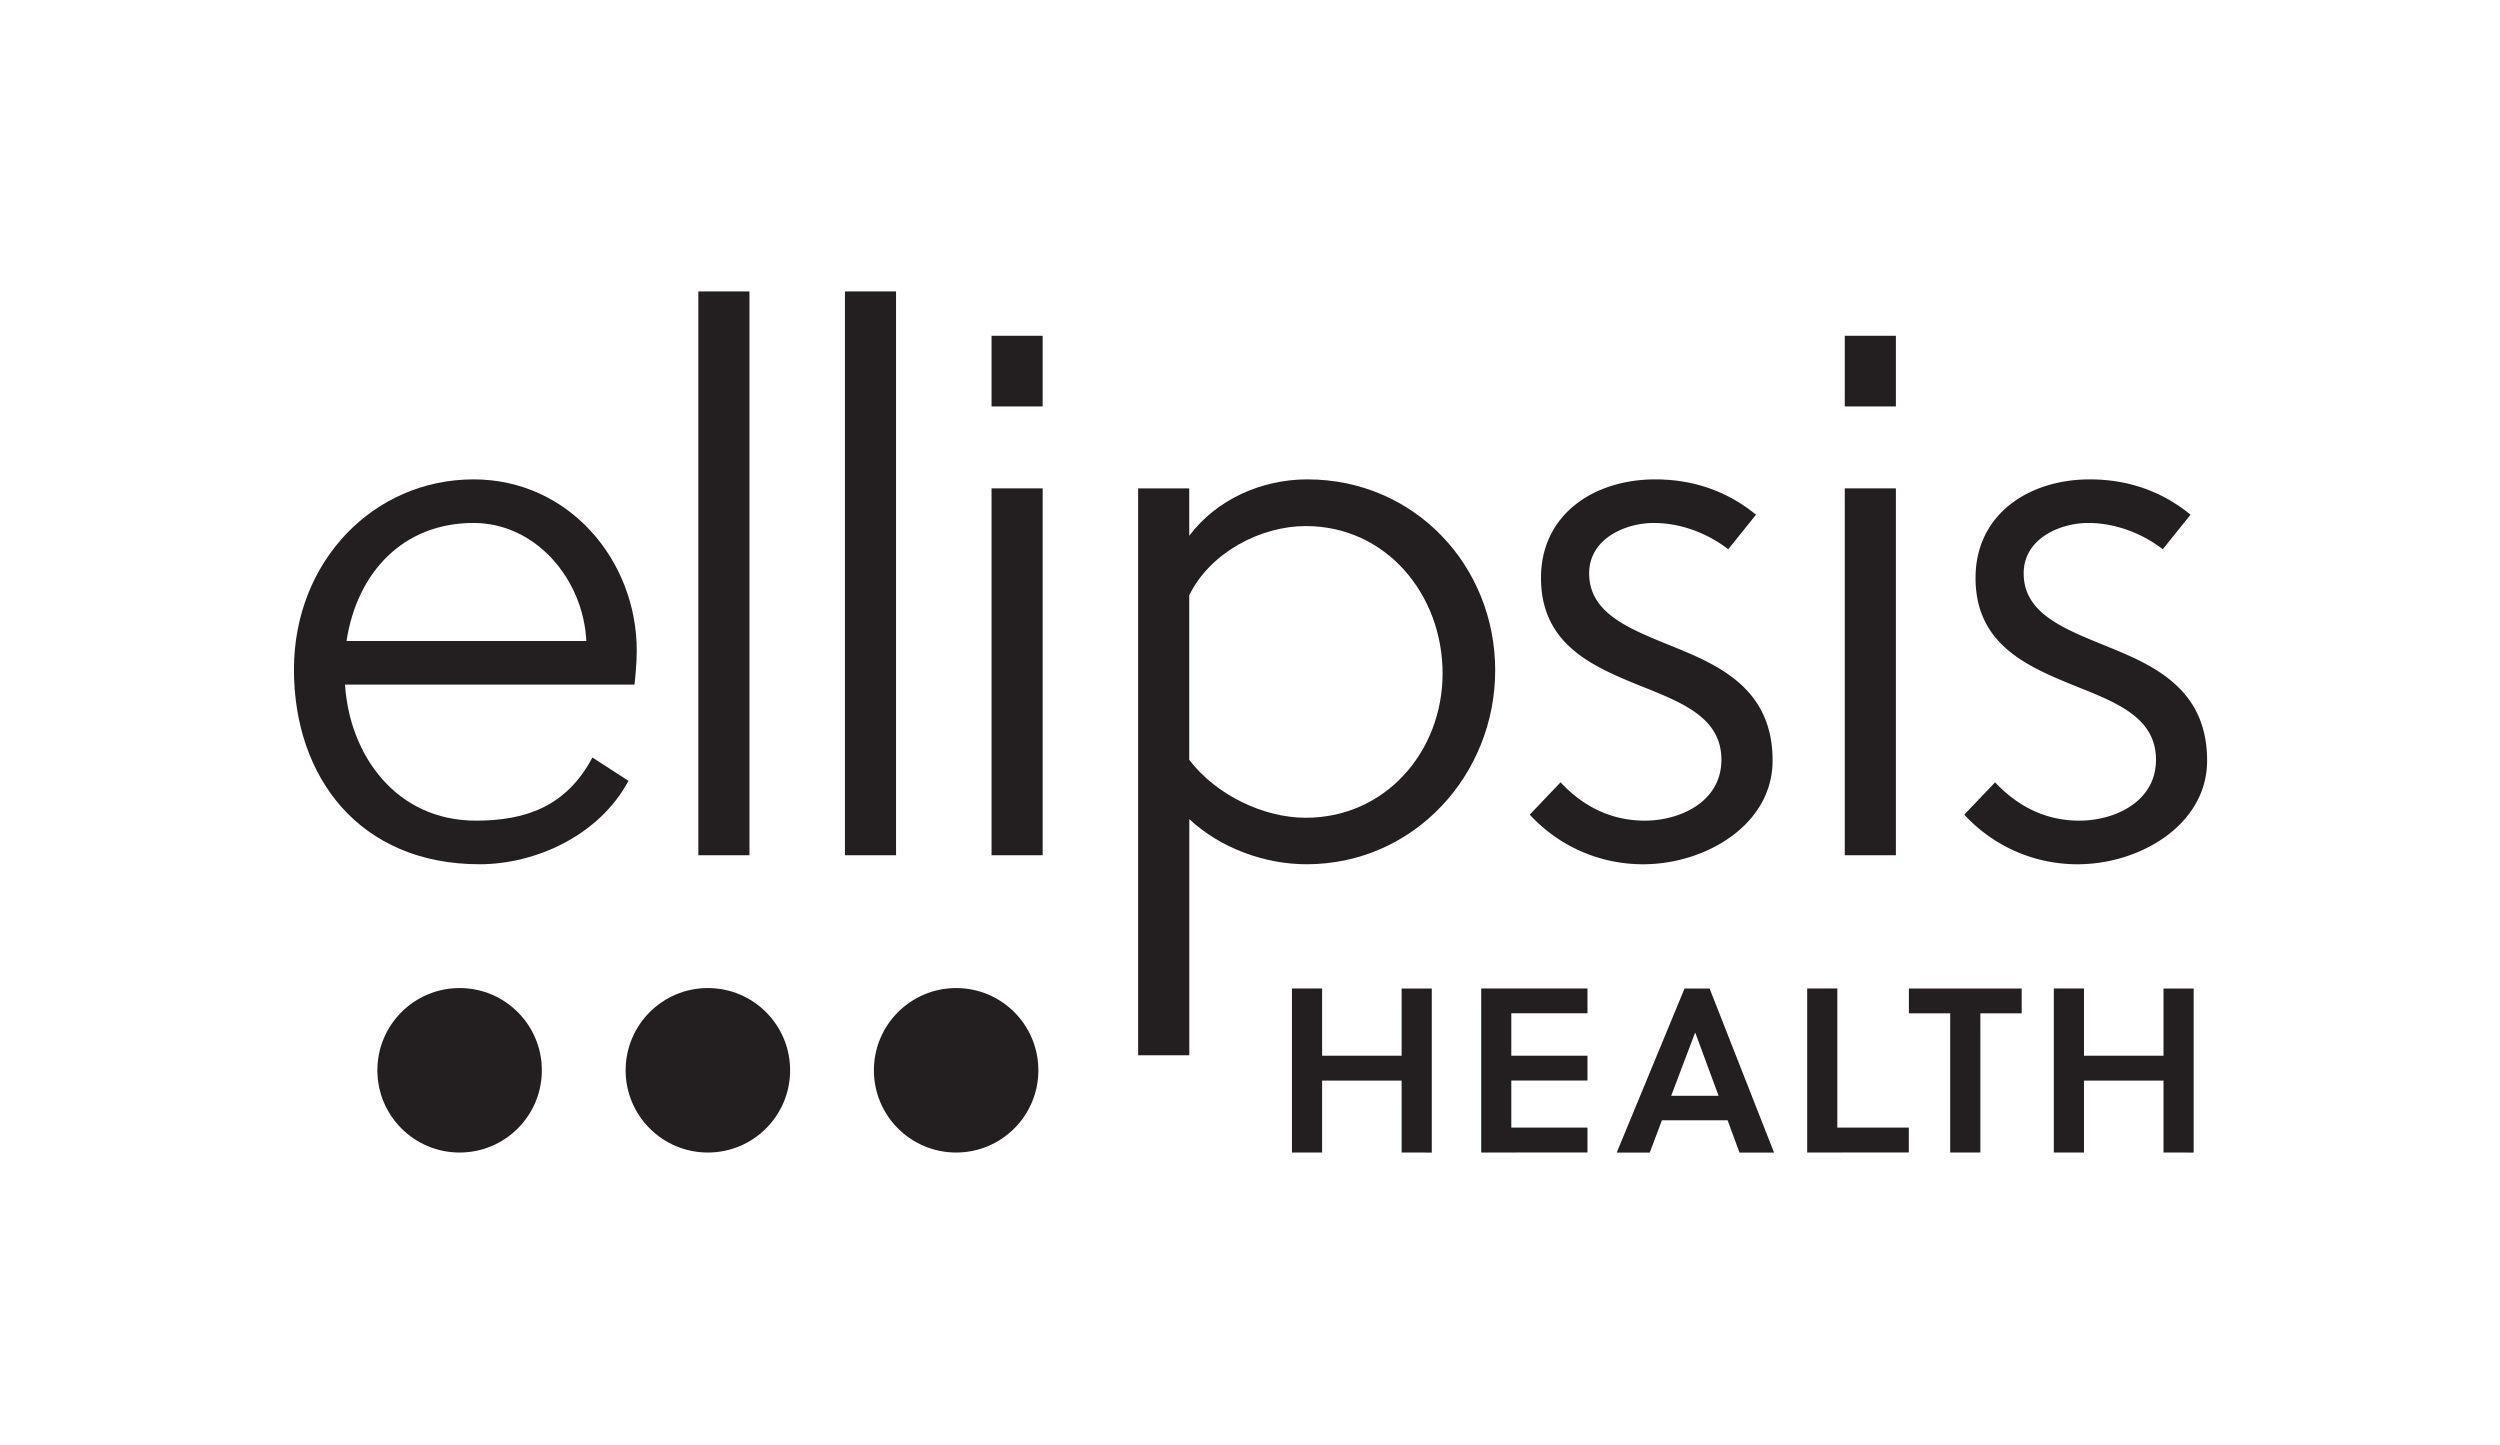 <svg id="Layer_1" data-name="Layer 1" xmlns="http://www.w3.org/2000/svg" viewBox="0 0 1280 740"><defs><style>.cls-1{fill:#231f20;}</style></defs><path class="cls-1" d="M176.65,350.51c2.32,36.18,26.17,69.66,67,69.66,25,0,46.19-6.92,59.66-32.32l18.47,11.93c-15,28.09-47.73,42.72-76.21,42.72-61.58,0-95.07-44.65-95.07-99.69,0-55.42,40.81-97.37,92-97.37,48.5,0,83.52,41.18,83.52,87.75,0,6.16-.77,13.85-1.15,17.32Zm65.82-82.75c-36.18,0-59.66,25.4-65.05,60.42H300.2C298.67,296.62,274.42,267.76,242.47,267.76Z"/><path class="cls-1" d="M383.72,437.88H357.55V149.21h26.17Z"/><path class="cls-1" d="M458.78,437.88H432.61V149.21h26.17Z"/><path class="cls-1" d="M507.67,208.1V171.92h26.17V208.1Zm0,229.78V250.05h26.17V437.88Z"/><path class="cls-1" d="M608.89,250.05V274.3c14.24-18.86,37.33-28.86,60.43-28.86,55,0,96.22,44.26,96.22,97.76S724,442.5,668.93,442.5c-21.17,0-43.87-8.08-60-23.09V540.29H582.72V250.05Zm0,139c13.85,18.09,38.1,29.64,59.66,29.64,40.79,0,70.05-33.87,70.05-73.9,0-40.42-28.87-75.44-70.05-75.44-23.1,0-48.88,13.47-59.66,35.41Z"/><path class="cls-1" d="M884.86,281.23c-10.4-8.09-24.25-13.47-38.1-13.47-14.64,0-33.11,8.08-33.11,25.79,0,22.32,24.25,29.63,48.11,39.64,23.1,9.62,45.81,22.71,45.81,56.19,0,33.11-34.64,53.12-66.2,53.12a78.56,78.56,0,0,1-58.13-25.4L799,400.55c11.16,11.93,25.4,19.62,43.11,19.62,18.09,0,39.25-9.62,39.25-31.17s-20-29.25-41.18-37.72c-24.63-10-51.19-21.17-51.19-55.42,0-32.34,26.94-50.42,58.5-50.42,19.63,0,37,6.15,51.58,18.08Z"/><path class="cls-1" d="M944.52,208.1V171.92h26.17V208.1Zm0,229.78V250.05h26.17V437.88Z"/><path class="cls-1" d="M1107.33,281.23c-10.4-8.09-24.25-13.47-38.11-13.47-14.63,0-33.1,8.08-33.1,25.79,0,22.32,24.25,29.63,48.11,39.64,23.1,9.62,45.81,22.71,45.81,56.19,0,33.11-34.65,53.12-66.21,53.12a78.56,78.56,0,0,1-58.12-25.4l15.78-16.55c11.17,11.93,25.41,19.62,43.11,19.62,18.09,0,39.26-9.62,39.26-31.17s-20-29.25-41.18-37.72c-24.63-10-51.2-21.17-51.2-55.42,0-32.34,27-50.42,58.51-50.42,19.63,0,37,6.15,51.57,18.08Z"/><path class="cls-1" d="M717.63,590.09V553.26H676.92v36.83H661.48v-84h15.44v34.43h40.71V506.12h15.44v84Z"/><path class="cls-1" d="M758.38,590.09v-84h54.41v12.71h-39v21.72h39v12.71h-39v24.11h39v12.72Z"/><path class="cls-1" d="M862.48,506.12h12.83l33,84H890.62l-6.1-16.56H850.91l-6.23,16.56H827.76Zm-6.84,54.94h24.28L868,528.79h-.13Z"/><path class="cls-1" d="M925.28,590.09v-84h15.43v71.25h36.6v12.72Z"/><path class="cls-1" d="M1013.94,518.83v71.26H998.5V518.83H977.35V506.12h57.75v12.71Z"/><path class="cls-1" d="M1107.71,590.09V553.26H1067v36.83h-15.44v-84H1067v34.43h40.71V506.12h15.44v84Z"/><circle class="cls-1" cx="235.32" cy="547.99" r="42.11"/><circle class="cls-1" cx="362.43" cy="547.99" r="42.11"/><circle class="cls-1" cx="489.54" cy="547.99" r="42.11"/></svg>